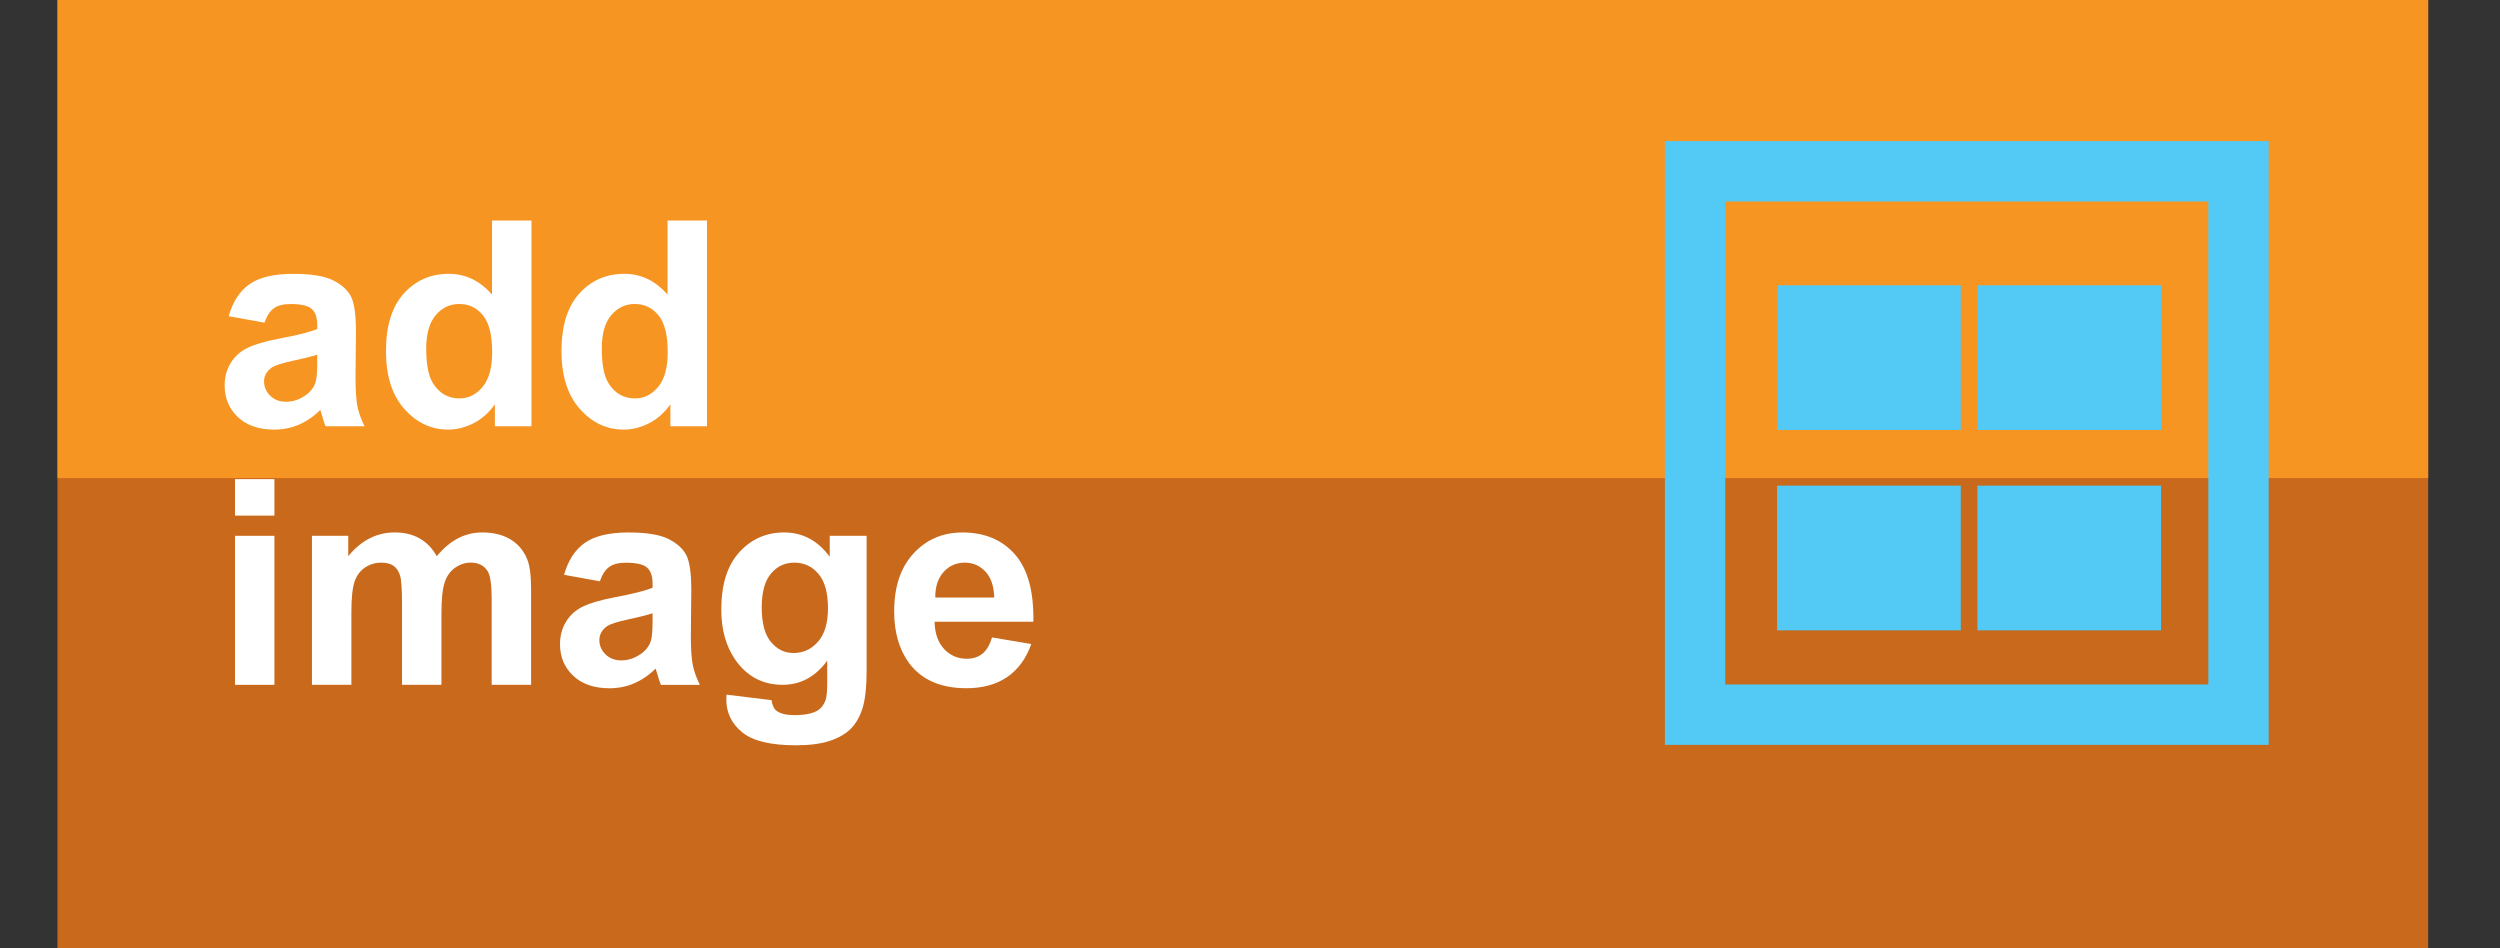 <?xml version="1.0" encoding="utf-8"?>
<!DOCTYPE svg PUBLIC "-//W3C//DTD SVG 1.1//EN" "http://www.w3.org/Graphics/SVG/1.1/DTD/svg11.dtd">
<svg version="1.1"
	 xmlns="http://www.w3.org/2000/svg" xmlns:xlink="http://www.w3.org/1999/xlink"
	 x="0px" y="0px" width="87px" height="33px" viewBox="0 0 87 33">
<rect x="0" y="0" width="87" height="33" fill="#333333" stroke="none"/>
<defs>
</defs>
<rect x="2" fill="#C8691C" width="82.5" height="33"/>
<rect x="2" fill="#F79523" width="82.5" height="16.638"/>
<path fill="#52CAF5" d="M57.938,4.909v21.013H78.95V4.909H57.938z M76.85,23.819H60.039V7.01H76.85V23.819z"/>
<rect x="61.843" y="9.928" fill="#52CAF5" width="6.392" height="5.036"/>
<rect x="68.814" y="9.928" fill="#52CAF5" width="6.39" height="5.036"/>
<rect x="61.843" y="16.9" fill="#52CAF5" width="6.392" height="5.036"/>
<rect x="68.814" y="16.9" fill="#52CAF5" width="6.39" height="5.036"/>
<path fill="#FFFFFF" d="M9.204,11.229l-1.245-0.225c0.14-0.501,0.381-0.872,0.723-1.113s0.85-0.361,1.523-0.361
	c0.612,0,1.068,0.072,1.367,0.217c0.299,0.146,0.51,0.329,0.632,0.553c0.122,0.223,0.183,0.632,0.183,1.228l-0.015,1.602
	c0,0.456,0.022,0.792,0.066,1.009c0.044,0.216,0.126,0.448,0.247,0.695h-1.357c-0.036-0.091-0.08-0.227-0.132-0.405
	c-0.023-0.081-0.039-0.135-0.049-0.161c-0.234,0.228-0.485,0.398-0.752,0.513S9.843,14.95,9.541,14.95
	c-0.534,0-0.955-0.145-1.262-0.435s-0.461-0.656-0.461-1.099c0-0.293,0.07-0.555,0.21-0.783c0.14-0.23,0.336-0.406,0.588-0.527
	c0.252-0.123,0.616-0.229,1.091-0.32c0.641-0.12,1.085-0.232,1.333-0.337v-0.137c0-0.264-0.065-0.452-0.195-0.563
	c-0.13-0.113-0.376-0.169-0.737-0.169c-0.244,0-0.435,0.048-0.571,0.144C9.399,10.82,9.288,10.988,9.204,11.229z M11.04,12.342
	c-0.176,0.059-0.454,0.129-0.835,0.21s-0.63,0.161-0.747,0.239c-0.179,0.127-0.269,0.288-0.269,0.483
	c0,0.192,0.072,0.358,0.215,0.498s0.326,0.21,0.547,0.21c0.248,0,0.483-0.081,0.708-0.244c0.166-0.124,0.275-0.275,0.327-0.454
	c0.036-0.117,0.054-0.34,0.054-0.669V12.342z"/>
<path fill="#FFFFFF" d="M18.496,14.833h-1.274v-0.762c-0.211,0.296-0.461,0.517-0.75,0.662c-0.288,0.145-0.579,0.217-0.872,0.217
	c-0.596,0-1.106-0.24-1.531-0.721c-0.425-0.479-0.637-1.149-0.637-2.009c0-0.879,0.207-1.547,0.62-2.005
	c0.414-0.457,0.936-0.686,1.567-0.686c0.58,0,1.081,0.241,1.504,0.723V7.674h1.372V14.833z M14.833,12.127
	c0,0.554,0.077,0.954,0.229,1.201c0.221,0.358,0.531,0.537,0.928,0.537c0.316,0,0.584-0.135,0.806-0.402
	c0.221-0.27,0.332-0.67,0.332-1.204c0-0.596-0.107-1.024-0.322-1.286c-0.215-0.263-0.49-0.394-0.825-0.394
	c-0.326,0-0.598,0.13-0.818,0.388C14.943,11.227,14.833,11.613,14.833,12.127z"/>
<path fill="#FFFFFF" d="M24.604,14.833H23.33v-0.762c-0.211,0.296-0.461,0.517-0.75,0.662c-0.288,0.145-0.579,0.217-0.872,0.217
	c-0.596,0-1.106-0.24-1.531-0.721c-0.425-0.479-0.637-1.149-0.637-2.009c0-0.879,0.207-1.547,0.62-2.005
	c0.414-0.457,0.936-0.686,1.567-0.686c0.58,0,1.081,0.241,1.504,0.723V7.674h1.372V14.833z M20.942,12.127
	c0,0.554,0.077,0.954,0.229,1.201c0.221,0.358,0.531,0.537,0.928,0.537c0.316,0,0.584-0.135,0.806-0.402
	c0.221-0.27,0.332-0.67,0.332-1.204c0-0.596-0.107-1.024-0.322-1.286c-0.215-0.263-0.49-0.394-0.825-0.394
	c-0.326,0-0.598,0.13-0.818,0.388C21.052,11.227,20.942,11.613,20.942,12.127z"/>
<path fill="#FFFFFF" d="M8.178,17.943v-1.269H9.55v1.269H8.178z M8.178,23.832v-5.186H9.55v5.186H8.178z"/>
<path fill="#FFFFFF" d="M10.854,18.646h1.265v0.709c0.453-0.551,0.991-0.826,1.616-0.826c0.332,0,0.62,0.068,0.864,0.205
	s0.444,0.344,0.601,0.621c0.228-0.277,0.474-0.484,0.737-0.621s0.545-0.205,0.845-0.205c0.381,0,0.703,0.078,0.967,0.232
	s0.46,0.381,0.591,0.682c0.094,0.221,0.142,0.578,0.142,1.074v3.314h-1.372v-2.963c0-0.516-0.047-0.848-0.142-0.996
	c-0.127-0.195-0.322-0.293-0.586-0.293c-0.192,0-0.373,0.059-0.542,0.176s-0.292,0.289-0.366,0.514
	c-0.075,0.227-0.112,0.584-0.112,1.072v2.49h-1.372V20.99c0-0.504-0.024-0.83-0.073-0.977s-0.125-0.256-0.227-0.326
	c-0.103-0.072-0.242-0.107-0.417-0.107c-0.211,0-0.402,0.057-0.571,0.17c-0.169,0.115-0.291,0.279-0.364,0.494
	s-0.11,0.57-0.11,1.068v2.52h-1.372V18.646z"/>
<path fill="#FFFFFF" d="M20.874,20.229l-1.245-0.225c0.14-0.5,0.381-0.871,0.723-1.113c0.342-0.24,0.85-0.361,1.523-0.361
	c0.612,0,1.068,0.072,1.367,0.217c0.299,0.146,0.51,0.33,0.632,0.553s0.183,0.633,0.183,1.229l-0.015,1.602
	c0,0.455,0.022,0.791,0.066,1.008s0.126,0.449,0.247,0.695h-1.357c-0.036-0.09-0.08-0.227-0.132-0.404
	c-0.023-0.082-0.039-0.135-0.049-0.162c-0.234,0.229-0.485,0.398-0.752,0.514c-0.267,0.113-0.552,0.17-0.854,0.17
	c-0.534,0-0.955-0.145-1.262-0.434c-0.308-0.291-0.461-0.656-0.461-1.1c0-0.293,0.07-0.555,0.21-0.783
	c0.14-0.23,0.336-0.406,0.588-0.527c0.252-0.123,0.616-0.229,1.091-0.32c0.641-0.119,1.085-0.232,1.333-0.336v-0.137
	c0-0.264-0.065-0.453-0.195-0.564c-0.13-0.113-0.376-0.168-0.737-0.168c-0.244,0-0.435,0.047-0.571,0.143
	C21.069,19.82,20.958,19.988,20.874,20.229z M22.709,21.342c-0.176,0.059-0.454,0.129-0.835,0.211
	c-0.381,0.08-0.63,0.16-0.747,0.238c-0.179,0.127-0.269,0.289-0.269,0.484c0,0.191,0.072,0.357,0.215,0.498
	c0.143,0.139,0.326,0.209,0.547,0.209c0.248,0,0.483-0.08,0.708-0.244c0.166-0.123,0.275-0.275,0.327-0.453
	c0.036-0.117,0.054-0.34,0.054-0.67V21.342z"/>
<path fill="#FFFFFF" d="M25.283,24.174l1.567,0.191c0.026,0.182,0.086,0.307,0.181,0.375c0.13,0.098,0.335,0.146,0.615,0.146
	c0.358,0,0.626-0.053,0.806-0.16c0.121-0.072,0.211-0.188,0.273-0.348c0.042-0.113,0.063-0.324,0.063-0.629v-0.758
	c-0.41,0.561-0.928,0.84-1.553,0.84c-0.697,0-1.249-0.295-1.655-0.883c-0.319-0.467-0.479-1.045-0.479-1.738
	c0-0.869,0.209-1.533,0.627-1.992s0.938-0.689,1.56-0.689c0.641,0,1.17,0.281,1.587,0.846v-0.729h1.284v4.654
	c0,0.611-0.05,1.068-0.151,1.371s-0.243,0.541-0.425,0.713c-0.182,0.174-0.426,0.309-0.73,0.406s-0.689,0.146-1.155,0.146
	c-0.879,0-1.502-0.15-1.87-0.453c-0.368-0.301-0.552-0.682-0.552-1.145C25.278,24.295,25.279,24.24,25.283,24.174z M26.508,21.133
	c0,0.549,0.106,0.953,0.32,1.207c0.213,0.256,0.476,0.385,0.789,0.385c0.335,0,0.619-0.131,0.85-0.395
	c0.231-0.262,0.347-0.648,0.347-1.164c0-0.537-0.111-0.936-0.332-1.195c-0.221-0.262-0.501-0.391-0.84-0.391
	c-0.329,0-0.6,0.127-0.813,0.383S26.508,20.607,26.508,21.133z"/>
<path fill="#FFFFFF" d="M34.521,22.182l1.367,0.23c-0.176,0.5-0.453,0.883-0.833,1.145s-0.854,0.393-1.423,0.393
	c-0.902,0-1.569-0.295-2.002-0.883c-0.342-0.473-0.513-1.068-0.513-1.787c0-0.859,0.225-1.533,0.674-2.02s1.017-0.73,1.704-0.73
	c0.771,0,1.38,0.256,1.826,0.764c0.446,0.51,0.659,1.291,0.64,2.342h-3.438c0.01,0.408,0.121,0.725,0.332,0.949
	c0.211,0.227,0.475,0.34,0.791,0.34c0.215,0,0.396-0.059,0.542-0.176S34.446,22.443,34.521,22.182z M34.599,20.795
	c-0.01-0.396-0.112-0.699-0.308-0.906c-0.195-0.205-0.433-0.309-0.713-0.309c-0.299,0-0.547,0.109-0.742,0.326
	c-0.195,0.219-0.292,0.516-0.288,0.889H34.599z"/>
</svg>
